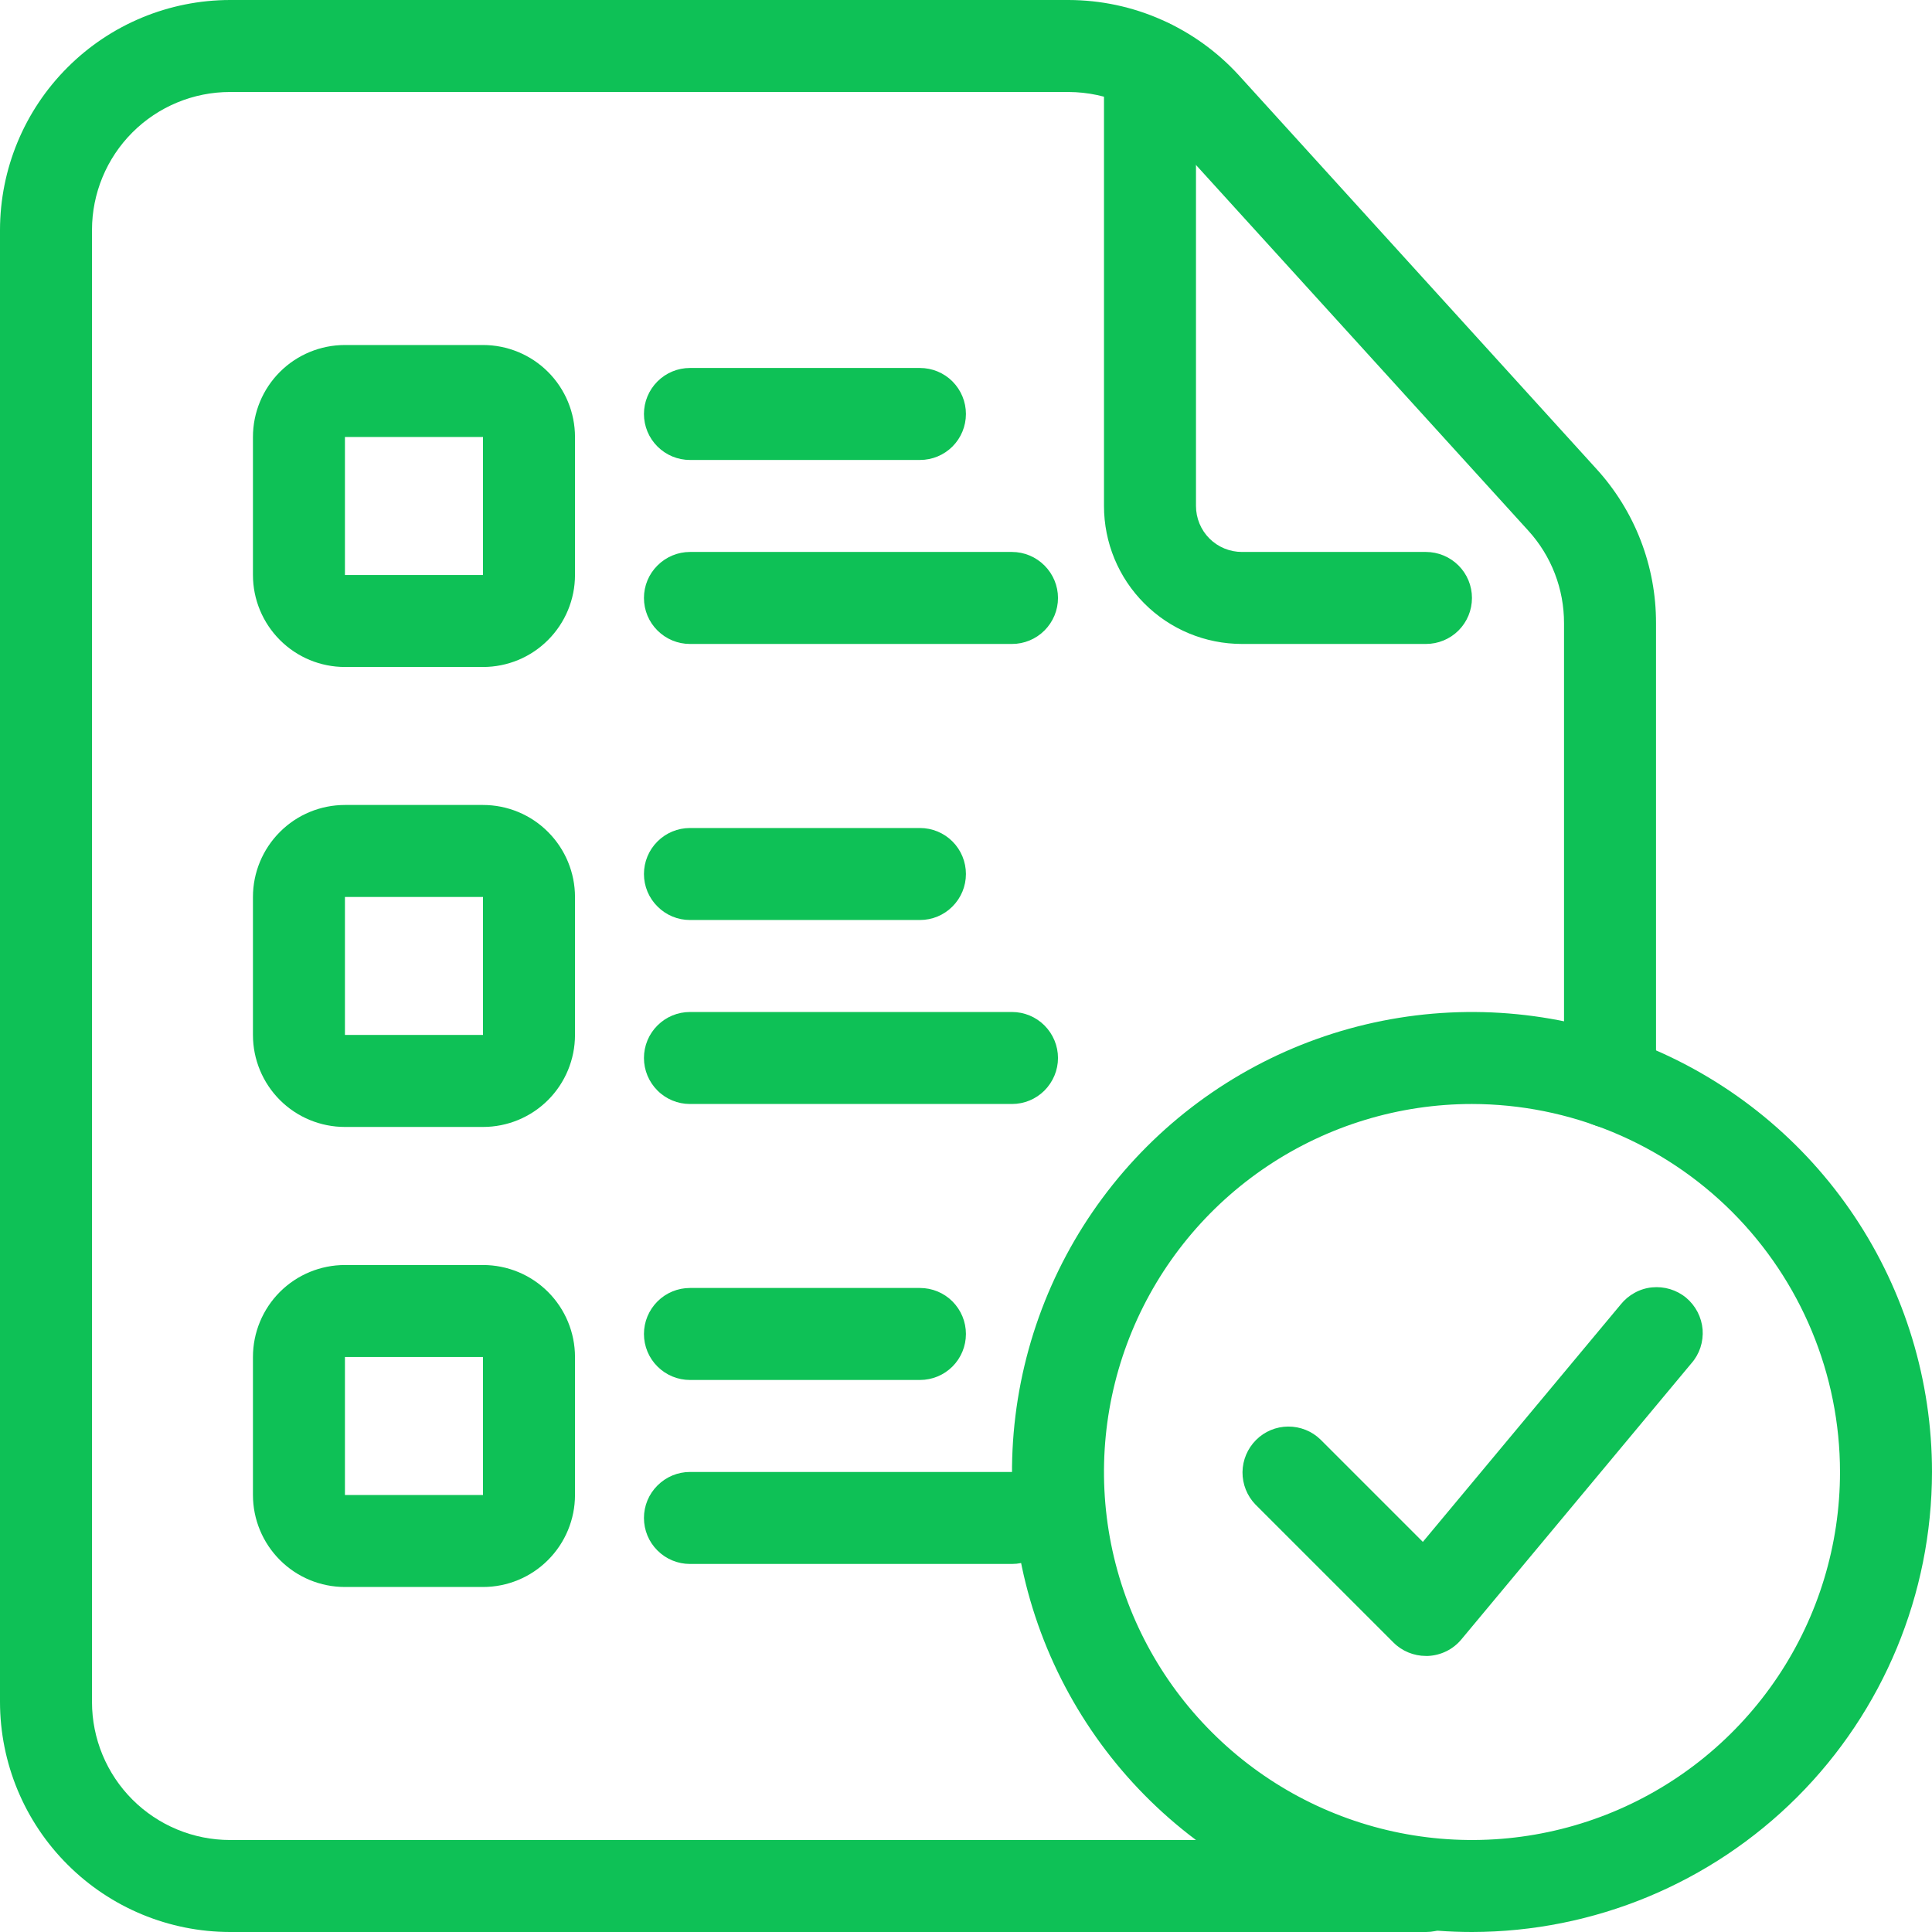 <svg fill="none" height="26" viewBox="0 0 26 26" width="26" xmlns="http://www.w3.org/2000/svg">
    <g id="Group">
        <path
            d="M19.191 26H3.095C2.275 25.999 1.488 25.673 0.908 25.092C0.327 24.512 0.001 23.725 0 22.905V3.095C0.001 2.275 0.327 1.488 0.908 0.908C1.488 0.327 2.275 0.001 3.095 0H14.38C14.812 0.001 15.238 0.091 15.632 0.266C16.026 0.44 16.38 0.694 16.671 1.012L21.481 6.307C22.001 6.875 22.288 7.618 22.286 8.388V14.56C22.286 14.724 22.221 14.882 22.104 14.998C21.988 15.114 21.831 15.179 21.667 15.179C21.503 15.179 21.345 15.114 21.229 14.998C21.113 14.882 21.048 14.724 21.048 14.56V8.388C21.049 7.927 20.878 7.482 20.567 7.141L15.755 1.846C15.58 1.655 15.368 1.503 15.131 1.398C14.895 1.293 14.639 1.239 14.38 1.238H3.095C2.603 1.238 2.13 1.434 1.782 1.782C1.434 2.13 1.238 2.603 1.238 3.095V22.905C1.238 23.397 1.434 23.87 1.782 24.218C2.13 24.566 2.603 24.762 3.095 24.762H19.191C19.355 24.762 19.512 24.827 19.628 24.943C19.744 25.059 19.809 25.217 19.809 25.381C19.809 25.545 19.744 25.703 19.628 25.819C19.512 25.935 19.355 26 19.191 26Z"
            fill="#0EC156" id="Vector" />
        <path
            d="M19.19 8.666H16.714C16.221 8.666 15.749 8.471 15.401 8.122C15.052 7.774 14.857 7.302 14.857 6.809V0.879C14.857 0.715 14.922 0.557 15.038 0.441C15.154 0.325 15.312 0.26 15.476 0.26C15.64 0.26 15.797 0.325 15.914 0.441C16.03 0.557 16.095 0.715 16.095 0.879V6.809C16.095 6.973 16.16 7.131 16.276 7.247C16.392 7.363 16.55 7.428 16.714 7.428H19.19C19.354 7.428 19.512 7.494 19.628 7.61C19.744 7.726 19.809 7.883 19.809 8.047C19.809 8.212 19.744 8.369 19.628 8.485C19.512 8.601 19.354 8.666 19.19 8.666ZM6.5 8.976H4.642C4.314 8.976 3.999 8.846 3.767 8.613C3.535 8.381 3.404 8.066 3.404 7.738V5.881C3.404 5.552 3.535 5.237 3.767 5.005C3.999 4.773 4.314 4.643 4.642 4.643H6.5C6.828 4.643 7.143 4.773 7.375 5.005C7.607 5.237 7.738 5.552 7.738 5.881V7.738C7.738 8.066 7.607 8.381 7.375 8.613C7.143 8.846 6.828 8.976 6.5 8.976ZM4.642 5.881V7.738H6.5V5.881H4.642ZM6.5 15.166H4.642C4.314 15.166 3.999 15.036 3.767 14.804C3.535 14.572 3.404 14.257 3.404 13.928V12.071C3.404 11.743 3.535 11.428 3.767 11.196C3.999 10.963 4.314 10.833 4.642 10.833H6.5C6.828 10.833 7.143 10.963 7.375 11.196C7.607 11.428 7.738 11.743 7.738 12.071V13.928C7.738 14.257 7.607 14.572 7.375 14.804C7.143 15.036 6.828 15.166 6.5 15.166ZM4.642 12.071V13.928H6.5V12.071H4.642ZM13.619 14.857H9.285C9.121 14.857 8.964 14.792 8.848 14.676C8.731 14.559 8.666 14.402 8.666 14.238C8.666 14.074 8.731 13.916 8.848 13.8C8.964 13.684 9.121 13.619 9.285 13.619H13.619C13.783 13.619 13.94 13.684 14.056 13.8C14.172 13.916 14.238 14.074 14.238 14.238C14.238 14.402 14.172 14.559 14.056 14.676C13.94 14.792 13.783 14.857 13.619 14.857ZM12.38 12.381H9.285C9.121 12.381 8.964 12.316 8.848 12.199C8.731 12.083 8.666 11.926 8.666 11.762C8.666 11.598 8.731 11.44 8.848 11.324C8.964 11.208 9.121 11.143 9.285 11.143H12.38C12.545 11.143 12.702 11.208 12.818 11.324C12.934 11.44 12.999 11.598 12.999 11.762C12.999 11.926 12.934 12.083 12.818 12.199C12.702 12.316 12.545 12.381 12.38 12.381ZM6.5 21.357H4.642C4.314 21.357 3.999 21.227 3.767 20.994C3.535 20.762 3.404 20.447 3.404 20.119V18.262C3.404 17.933 3.535 17.618 3.767 17.386C3.999 17.154 4.314 17.024 4.642 17.024H6.5C6.828 17.024 7.143 17.154 7.375 17.386C7.607 17.618 7.738 17.933 7.738 18.262V20.119C7.738 20.447 7.607 20.762 7.375 20.994C7.143 21.227 6.828 21.357 6.5 21.357ZM4.642 18.262V20.119H6.5V18.262H4.642ZM13.619 21.047H9.285C9.121 21.047 8.964 20.982 8.848 20.866C8.731 20.75 8.666 20.593 8.666 20.428C8.666 20.264 8.731 20.107 8.848 19.991C8.964 19.875 9.121 19.809 9.285 19.809H13.619C13.783 19.809 13.94 19.875 14.056 19.991C14.172 20.107 14.238 20.264 14.238 20.428C14.238 20.593 14.172 20.75 14.056 20.866C13.94 20.982 13.783 21.047 13.619 21.047ZM12.38 18.571H9.285C9.121 18.571 8.964 18.506 8.848 18.39C8.731 18.274 8.666 18.116 8.666 17.952C8.666 17.788 8.731 17.631 8.848 17.514C8.964 17.398 9.121 17.333 9.285 17.333H12.38C12.545 17.333 12.702 17.398 12.818 17.514C12.934 17.631 12.999 17.788 12.999 17.952C12.999 18.116 12.934 18.274 12.818 18.39C12.702 18.506 12.545 18.571 12.38 18.571ZM13.619 8.666H9.285C9.121 8.666 8.964 8.601 8.848 8.485C8.731 8.369 8.666 8.212 8.666 8.047C8.666 7.883 8.731 7.726 8.848 7.61C8.964 7.494 9.121 7.428 9.285 7.428H13.619C13.783 7.428 13.94 7.494 14.056 7.61C14.172 7.726 14.238 7.883 14.238 8.047C14.238 8.212 14.172 8.369 14.056 8.485C13.94 8.601 13.783 8.666 13.619 8.666ZM12.38 6.19H9.285C9.121 6.19 8.964 6.125 8.848 6.009C8.731 5.893 8.666 5.735 8.666 5.571C8.666 5.407 8.731 5.25 8.848 5.133C8.964 5.017 9.121 4.952 9.285 4.952H12.38C12.545 4.952 12.702 5.017 12.818 5.133C12.934 5.25 12.999 5.407 12.999 5.571C12.999 5.735 12.934 5.893 12.818 6.009C12.702 6.125 12.545 6.19 12.38 6.19ZM19.19 22.285C19.026 22.285 18.868 22.22 18.752 22.104L16.895 20.247C16.782 20.13 16.72 19.974 16.721 19.811C16.723 19.649 16.788 19.494 16.903 19.379C17.017 19.264 17.173 19.199 17.335 19.198C17.497 19.197 17.654 19.259 17.77 19.372L19.148 20.75L21.81 17.556C21.862 17.491 21.925 17.438 21.998 17.398C22.07 17.358 22.15 17.333 22.232 17.325C22.314 17.317 22.397 17.325 22.476 17.349C22.555 17.373 22.628 17.412 22.692 17.465C22.755 17.518 22.807 17.583 22.845 17.656C22.883 17.73 22.906 17.81 22.913 17.892C22.919 17.974 22.909 18.057 22.883 18.136C22.857 18.214 22.816 18.286 22.761 18.348L19.666 22.063C19.611 22.129 19.543 22.183 19.466 22.221C19.389 22.259 19.304 22.281 19.218 22.285L19.19 22.285Z"
            fill="#0EC156" id="Vector_2" />
        <path
            d="M19.81 26C18.585 26 17.388 25.637 16.37 24.957C15.352 24.276 14.559 23.31 14.09 22.178C13.622 21.047 13.499 19.803 13.738 18.602C13.977 17.401 14.566 16.298 15.432 15.432C16.298 14.566 17.401 13.977 18.602 13.738C19.803 13.499 21.047 13.622 22.179 14.09C23.31 14.559 24.277 15.352 24.957 16.37C25.637 17.388 26 18.585 26 19.809C25.998 21.451 25.346 23.024 24.185 24.185C23.024 25.345 21.451 25.998 19.81 26ZM19.81 14.857C18.83 14.857 17.873 15.148 17.058 15.692C16.244 16.236 15.609 17.009 15.234 17.914C14.859 18.819 14.761 19.815 14.952 20.776C15.143 21.736 15.615 22.619 16.308 23.311C17 24.004 17.883 24.476 18.843 24.667C19.804 24.858 20.8 24.76 21.705 24.385C22.61 24.01 23.383 23.375 23.927 22.561C24.471 21.747 24.762 20.789 24.762 19.809C24.761 18.497 24.238 17.238 23.31 16.309C22.381 15.381 21.123 14.859 19.81 14.857Z"
            fill="#0EC156" id="Vector_3" />
    </g>
</svg>
